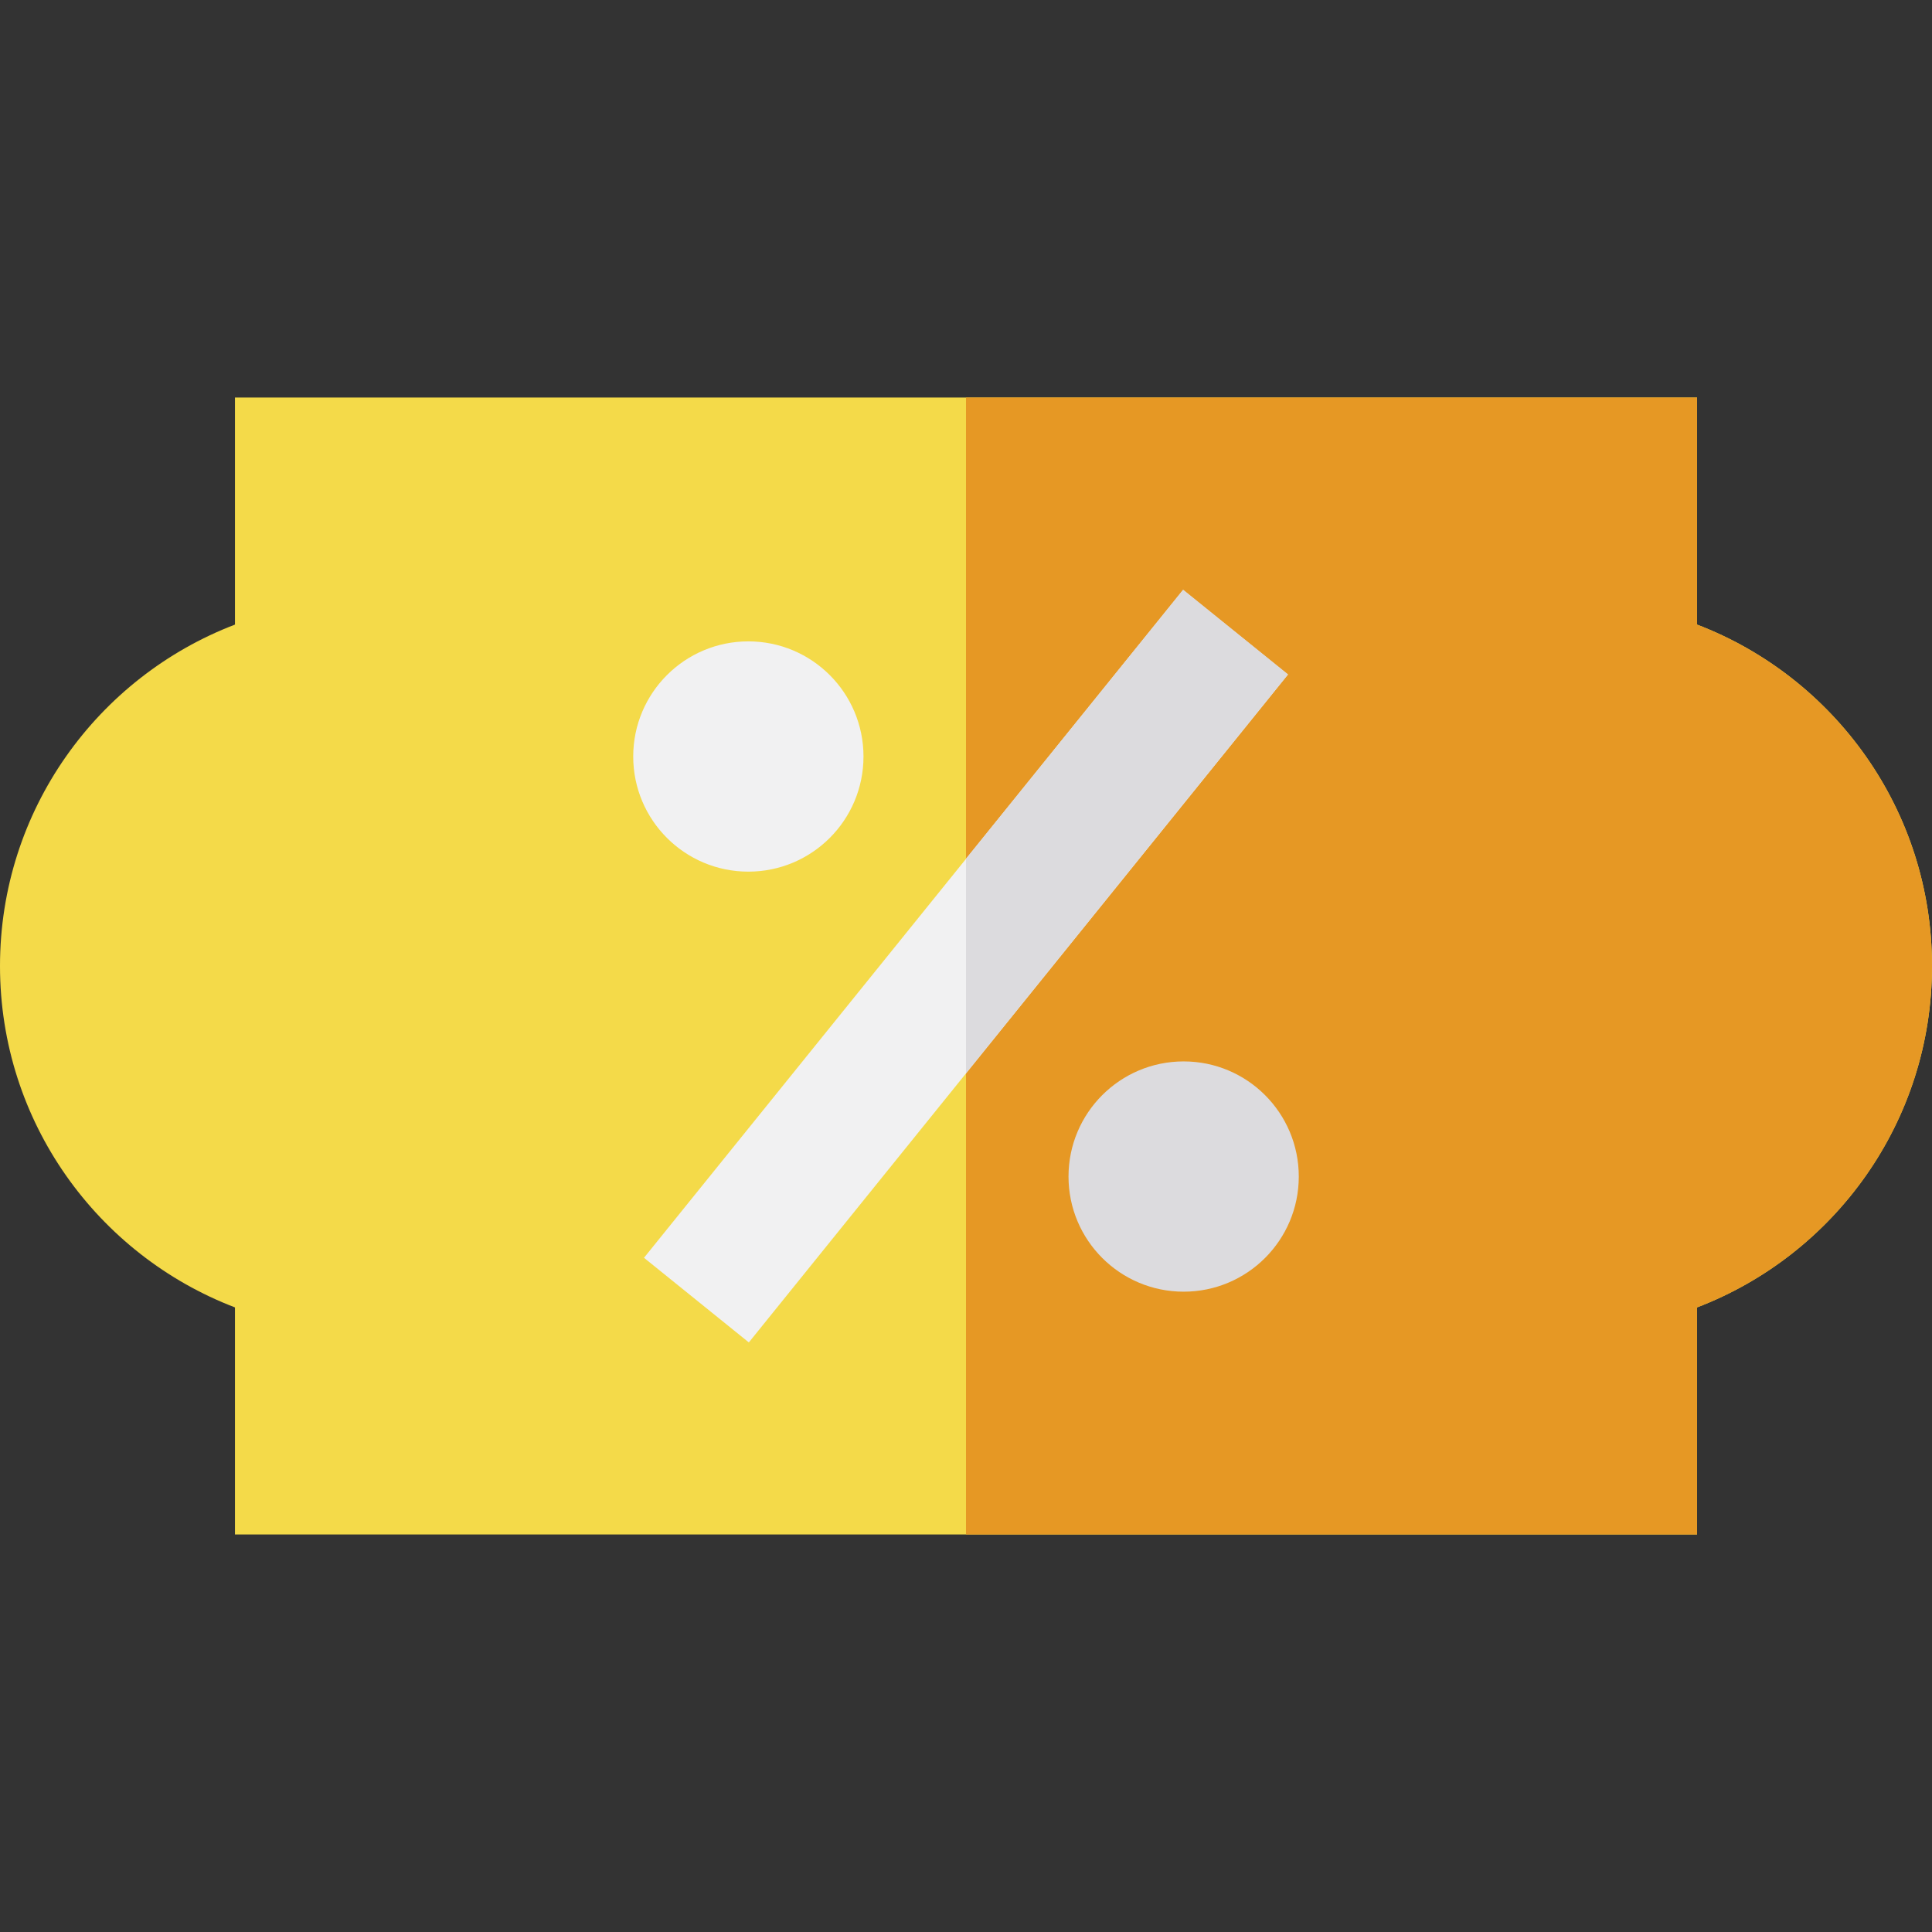 <?xml version="1.0" encoding="iso-8859-1"?>
<!-- Generator: Adobe Illustrator 19.0.0, SVG Export Plug-In . SVG Version: 6.00 Build 0)  -->
<svg version="1.1" id="Layer_1" xmlns="http://www.w3.org/2000/svg" xmlns:xlink="http://www.w3.org/1999/xlink" x="0px" y="0px"
	 viewBox="0 0 512 512" style="enable-background:new 0 0 512 512;" xml:space="preserve">
<rect x="0" y="0" width="512" height="512" fill="#333333" stroke="none"/>
<path style="fill:#F4DA49;" d="M512,256.001c0-41.305-25.864-76.55-62.27-90.479v-60.172H62.27v60.172
	C25.864,179.451,0,214.695,0,256.001s25.864,76.55,62.27,90.478v60.172H449.73v-60.172C486.136,332.55,512,297.306,512,256.001z"/>
<path style="fill:#E69824;" d="M512,256.001c0-41.305-25.864-76.55-62.27-90.479v-60.172H256v301.302h193.73v-60.172
	C486.136,332.55,512,297.306,512,256.001z"/>
<circle style="fill:#F1F1F2;" cx="198.322" cy="200.482" r="30.512"/>
<circle style="fill:#DCDBDE;" cx="313.678" cy="311.797" r="30.512"/>
<rect x="238.126" y="142.254" transform="matrix(-0.778 -0.628 0.628 -0.778 294.378 615.973)" style="fill:#F1F1F2;" width="35.717" height="227.478"/>
<polygon style="fill:#DCDBDE;" points="313.544,156.276 256,227.566 256,284.435 341.339,178.712 "/>
<g>
</g>
<g>
</g>
<g>
</g>
<g>
</g>
<g>
</g>
<g>
</g>
<g>
</g>
<g>
</g>
<g>
</g>
<g>
</g>
<g>
</g>
<g>
</g>
<g>
</g>
<g>
</g>
<g>
</g>
</svg>
